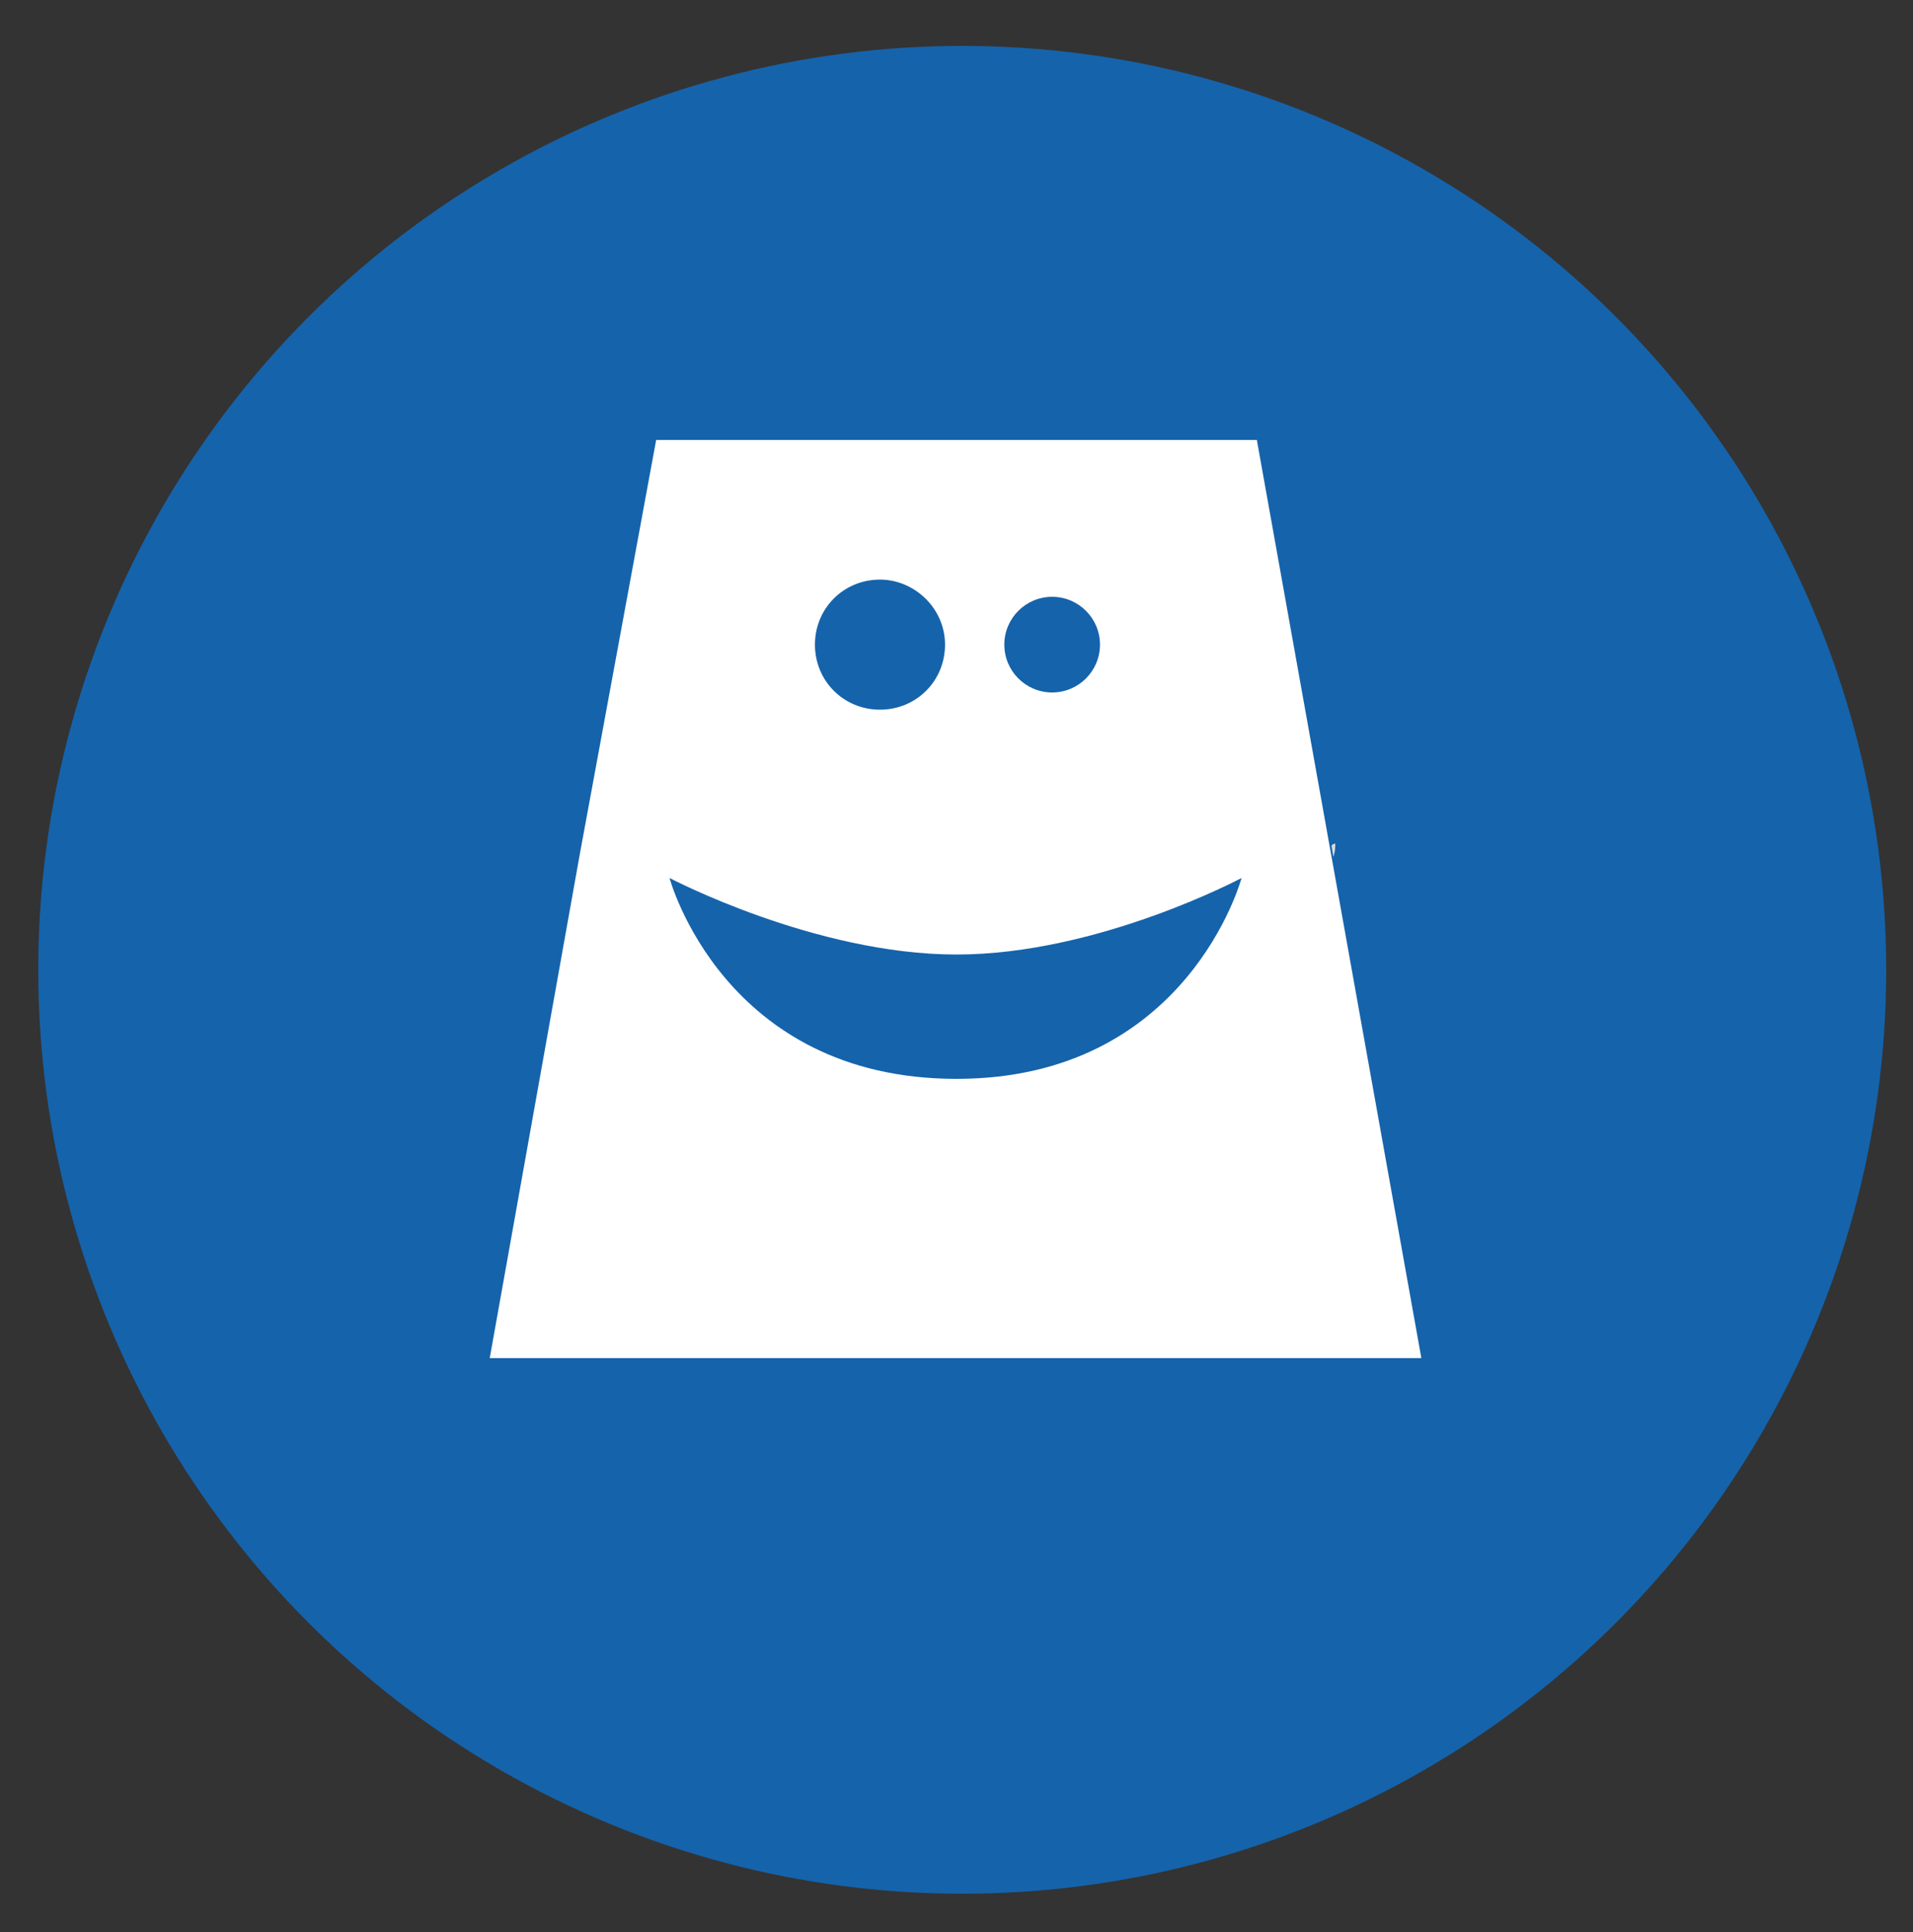 <?xml version="1.0" encoding="utf-8"?>
<!-- Generator: Adobe Illustrator 18.1.1, SVG Export Plug-In . SVG Version: 6.00 Build 0)  -->
<!DOCTYPE svg PUBLIC "-//W3C//DTD SVG 1.1//EN" "http://www.w3.org/Graphics/SVG/1.1/DTD/svg11.dtd">
<svg version="1.1" xmlns="http://www.w3.org/2000/svg" xmlns:xlink="http://www.w3.org/1999/xlink" x="0px" y="0px"
	 viewBox="0 0 100 101" enable-background="new 0 0 100 101" xml:space="preserve">
<rect x="0" y="0" width="100" height="101" fill="#333333" stroke="none"/>
<g id="Background">
</g>
<g id="Style_Elements">
	<circle fill="#1563AB" cx="50.3" cy="50.7" r="48.3"/>
	<g>
		<g>
			<path fill="#DCDCDC" d="M69.8,44.1c0,0-0.1,0-0.2,0.1l0.1,0.6C69.8,44.5,69.8,44.3,69.8,44.1z"/>
			<path fill="#DCDCDC" d="M30.2,44.1c0,0.1,0,0.1,0,0.2L30.2,44.1C30.3,44.1,30.2,44.1,30.2,44.1z"/>
		</g>
	</g>
</g>
<g id="body">
	<polygon fill="#FFFFFF" points="65.7,23 34.3,23 30.3,44.7 25.6,71 74.3,71 	"/>
</g>
<g id="smile">
	<path fill="#1563AB" d="M50,56.4c12.1,0,14.9-10.5,14.9-10.5s-7.5,4-14.9,4s-15-4-15-4S37.8,56.4,50,56.4z"/>
</g>
<g id="Right_Eye">
	<circle fill="#1563AB" cx="55" cy="33.7" r="2.5"/>
</g>
<g id="Left_Eye">
	<path fill="#1563AB" d="M49.4,33.7c0,1.9-1.5,3.4-3.4,3.4c-1.9,0-3.4-1.5-3.4-3.4c0-1.9,1.5-3.4,3.4-3.4
		C47.8,30.3,49.4,31.8,49.4,33.7z"/>
</g>
</svg>
